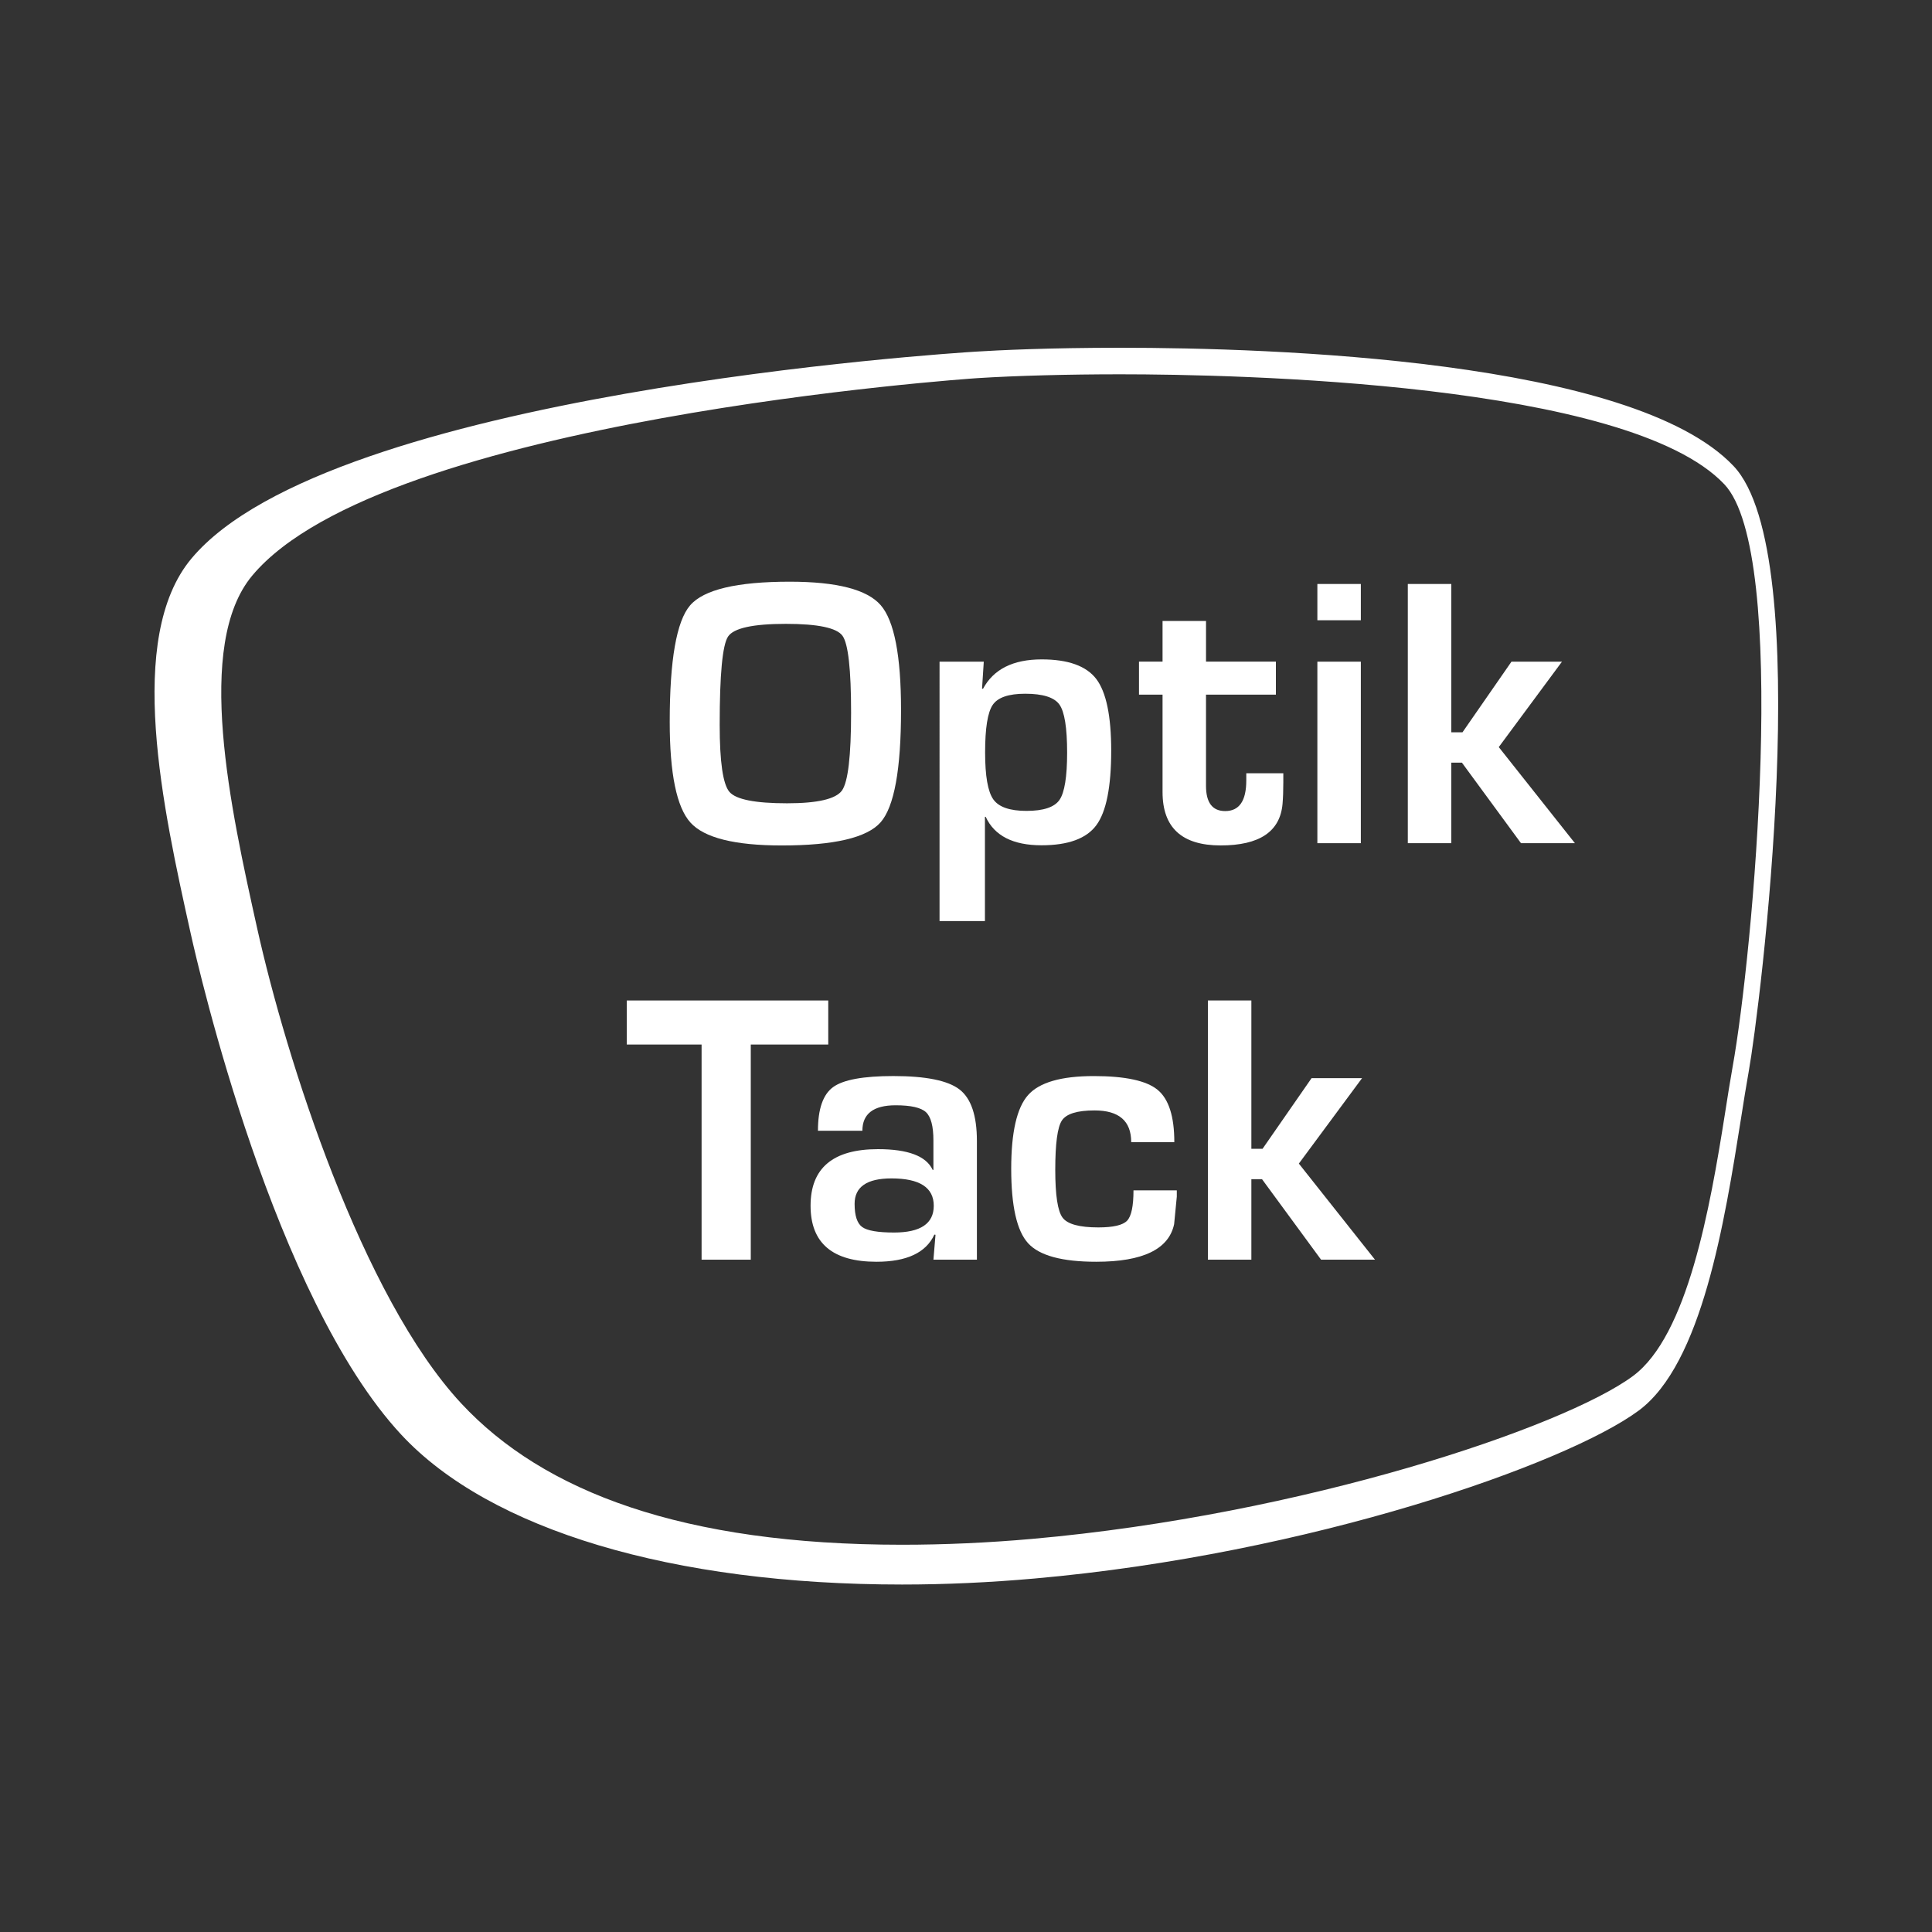 <?xml version="1.0" encoding="utf-8"?>
<!-- Generator: Adobe Illustrator 24.1.2, SVG Export Plug-In . SVG Version: 6.00 Build 0)  -->
<svg version="1.1" id="Ebene_1" xmlns="http://www.w3.org/2000/svg" xmlns:xlink="http://www.w3.org/1999/xlink" x="0px" y="0px"
	 viewBox="0 0 1200 1200" style="enable-background:new 0 0 1200 1200;" xml:space="preserve">
<rect x="0" y="0" width="1200" height="1200" fill="#333333" stroke="none"/>
<style type="text/css">
	.st0{fill:#FFFFFF;}
</style>
<path class="st0" d="M1076.73,289.45c-62.75-66.29-287.3-73.45-380.9-73.45c-44.72,0-75.38,1.52-89.66,2.4
	c-16.34,1.02-401.25,25.76-487.23,128.48c-41.27,49.29-17.68,155.48-0.47,233.04c5.09,22.93,52,226.48,130.83,311.25
	c55,59.09,168.36,93.01,311,93.01c26.79,0,54.47-1.26,82.23-3.73c171.32-15.13,330.67-71.27,375.27-104.29
	c39.41-29.12,53.36-117.2,63.58-181.49c1.69-10.71,3.24-20.58,4.78-29.11C1093.07,627.21,1128.6,344.19,1076.73,289.45
	 M1076.16,662.63c-1.54,8.63-3.12,18.6-4.81,29.45c-9.2,58.06-23.1,137.47-57.11,162.61c-43.1,31.88-204.78,86.23-373.15,101.14
	c-27.29,2.42-54.47,3.64-80.78,3.64c-136.06,0-222.69-32.82-273.82-87.78c-61.61-66.22-108.69-213.73-126.81-295.32
	c-16.48-74.21-39.03-175.83-2.98-218.89c81.47-97.34,446.56-122.38,450.49-122.62c24.02-1.52,56.33-2.38,88.65-2.38
	c71.36,0,315.16,4.93,375.15,68.29C1111.6,343.64,1088.72,592.88,1076.16,662.63"/>
<path class="st0" d="M490.53,361.3c29.24,0,48.07,4.87,56.49,14.58c8.42,9.71,12.63,31.42,12.63,65.16
	c0,36.87-4.24,60.09-12.68,69.7c-8.45,9.59-28.92,14.39-61.39,14.39c-29.26,0-48.17-4.74-56.73-14.22
	c-8.57-9.49-12.87-30.33-12.87-62.58c0-38.37,4.21-62.46,12.63-72.29C437.03,366.22,457.66,361.3,490.53,361.3 M488.17,387.49
	c-20.51,0-32.5,2.64-35.97,7.9c-3.47,5.26-5.19,23.52-5.19,54.73c0,23.12,2.02,37.03,6.07,41.75c4.05,4.71,15.99,7.07,35.8,7.07
	c18.94,0,30.31-2.66,34.09-7.95c3.76-5.31,5.66-21.41,5.66-48.31c0-26.97-1.79-42.91-5.37-47.83
	C519.67,389.96,507.97,387.49,488.17,387.49"/>
<path class="st0" d="M583.56,410.97h27.48l-1.07,16.74l0.59,0.12c6.54-12.18,18.69-18.27,36.46-18.27c16.42,0,27.73,4.07,33.92,12.2
	c6.16,8.14,9.25,22.98,9.25,44.53c0,22.48-3.07,37.9-9.21,46.22c-6.12,8.33-17.49,12.51-34.07,12.51c-17.68,0-29.24-5.9-34.68-17.68
	h-0.47v64.75h-28.19V410.97z M636.75,430.89c-10.3,0-17.03,2.31-20.17,6.95c-3.14,4.64-4.71,14.48-4.71,29.49
	c0,14.63,1.69,24.34,5.07,29.14c3.36,4.8,10.25,7.19,20.63,7.19c10.54,0,17.37-2.29,20.51-6.85c3.14-4.55,4.73-14.34,4.73-29.36
	c0-15.41-1.6-25.36-4.78-29.83C654.85,433.14,647.76,430.89,636.75,430.89"/>
<path class="st0" d="M792.48,410.96v20.51h-43.41v56.62c0,10.46,3.99,15.68,11.92,15.68c8.73,0,13.1-6.33,13.1-19v-4.47h23v5.66
	c0,5.18-0.16,9.63-0.48,13.32c-1.5,17.22-14.3,25.83-38.44,25.83c-24.07,0-36.09-11.04-36.09-33.14v-60.51h-14.63v-20.51h14.63
	v-25.24h27v25.24H792.48z"/>
<path class="st0" d="M845.24,385.25h-27v-22.53h27V385.25z M845.24,523.72h-27V410.97h27V523.72z"/>
<polygon class="st0" points="901.43,362.72 901.43,454.84 908.38,454.84 938.81,410.96 970.18,410.96 930.91,464.03 978.2,523.71 
	944.71,523.71 908.03,473.71 901.43,473.71 901.43,523.71 874.42,523.71 874.42,362.72 "/>
<polygon class="st0" points="466.32,648.78 466.32,782.41 435.77,782.41 435.77,648.78 389.31,648.78 389.31,621.42 514.44,621.42 
	514.44,648.78 "/>
<path class="st0" d="M535.64,702.32h-27.6c0-13.53,3.16-22.55,9.44-27.12c6.3-4.57,18.75-6.85,37.39-6.85
	c20.29,0,34.02,2.81,41.17,8.39c7.16,5.57,10.73,16.24,10.73,31.95v73.72h-27l1.29-15.46l-0.71-0.12
	c-5.19,11.25-17.18,16.87-35.97,16.87c-27.29,0-40.92-11.59-40.92-34.8c0-23.43,13.96-35.14,41.87-35.14
	c18.63,0,29.95,4.28,33.95,12.85h0.48v-18.27c0-8.82-1.54-14.65-4.61-17.53c-3.07-2.86-9.35-4.3-18.87-4.3
	C542.52,686.52,535.64,691.8,535.64,702.32 M553.69,731.93c-15.25,0-22.88,5.28-22.88,15.8c0,7.32,1.57,12.11,4.71,14.39
	c3.14,2.28,9.75,3.42,19.82,3.42c16.42,0,24.64-5.54,24.64-16.63C579.98,737.59,571.21,731.93,553.69,731.93"/>
<path class="st0" d="M704.03,739.36h26.9v3.9l-1.66,17.1c-3.31,15.56-19.43,23.34-48.36,23.34c-21.22,0-35.33-3.81-42.34-11.51
	c-7-7.64-10.49-23.08-10.49-46.27c0-22.65,3.49-37.9,10.49-45.77c7-7.87,20.6-11.78,40.8-11.78c19.5,0,32.71,2.85,39.63,8.54
	c6.94,5.71,10.39,16.55,10.39,32.5h-26.78c0-13.13-7.57-19.7-22.76-19.7c-10.78,0-17.53,2.09-20.29,6.25
	c-2.76,4.18-4.12,14.39-4.12,30.68c0,15.72,1.5,25.6,4.54,29.66c3.02,4.05,10.44,6.07,22.22,6.07c9.28,0,15.23-1.4,17.87-4.18
	C702.72,755.39,704.03,749.11,704.03,739.36"/>
<polygon class="st0" points="777.25,621.42 777.25,713.53 784.2,713.53 814.64,669.66 846,669.66 806.74,722.73 854.03,782.41 
	820.54,782.41 783.86,732.41 777.25,732.41 777.25,782.41 750.25,782.41 750.25,621.42 "/>
</svg>
